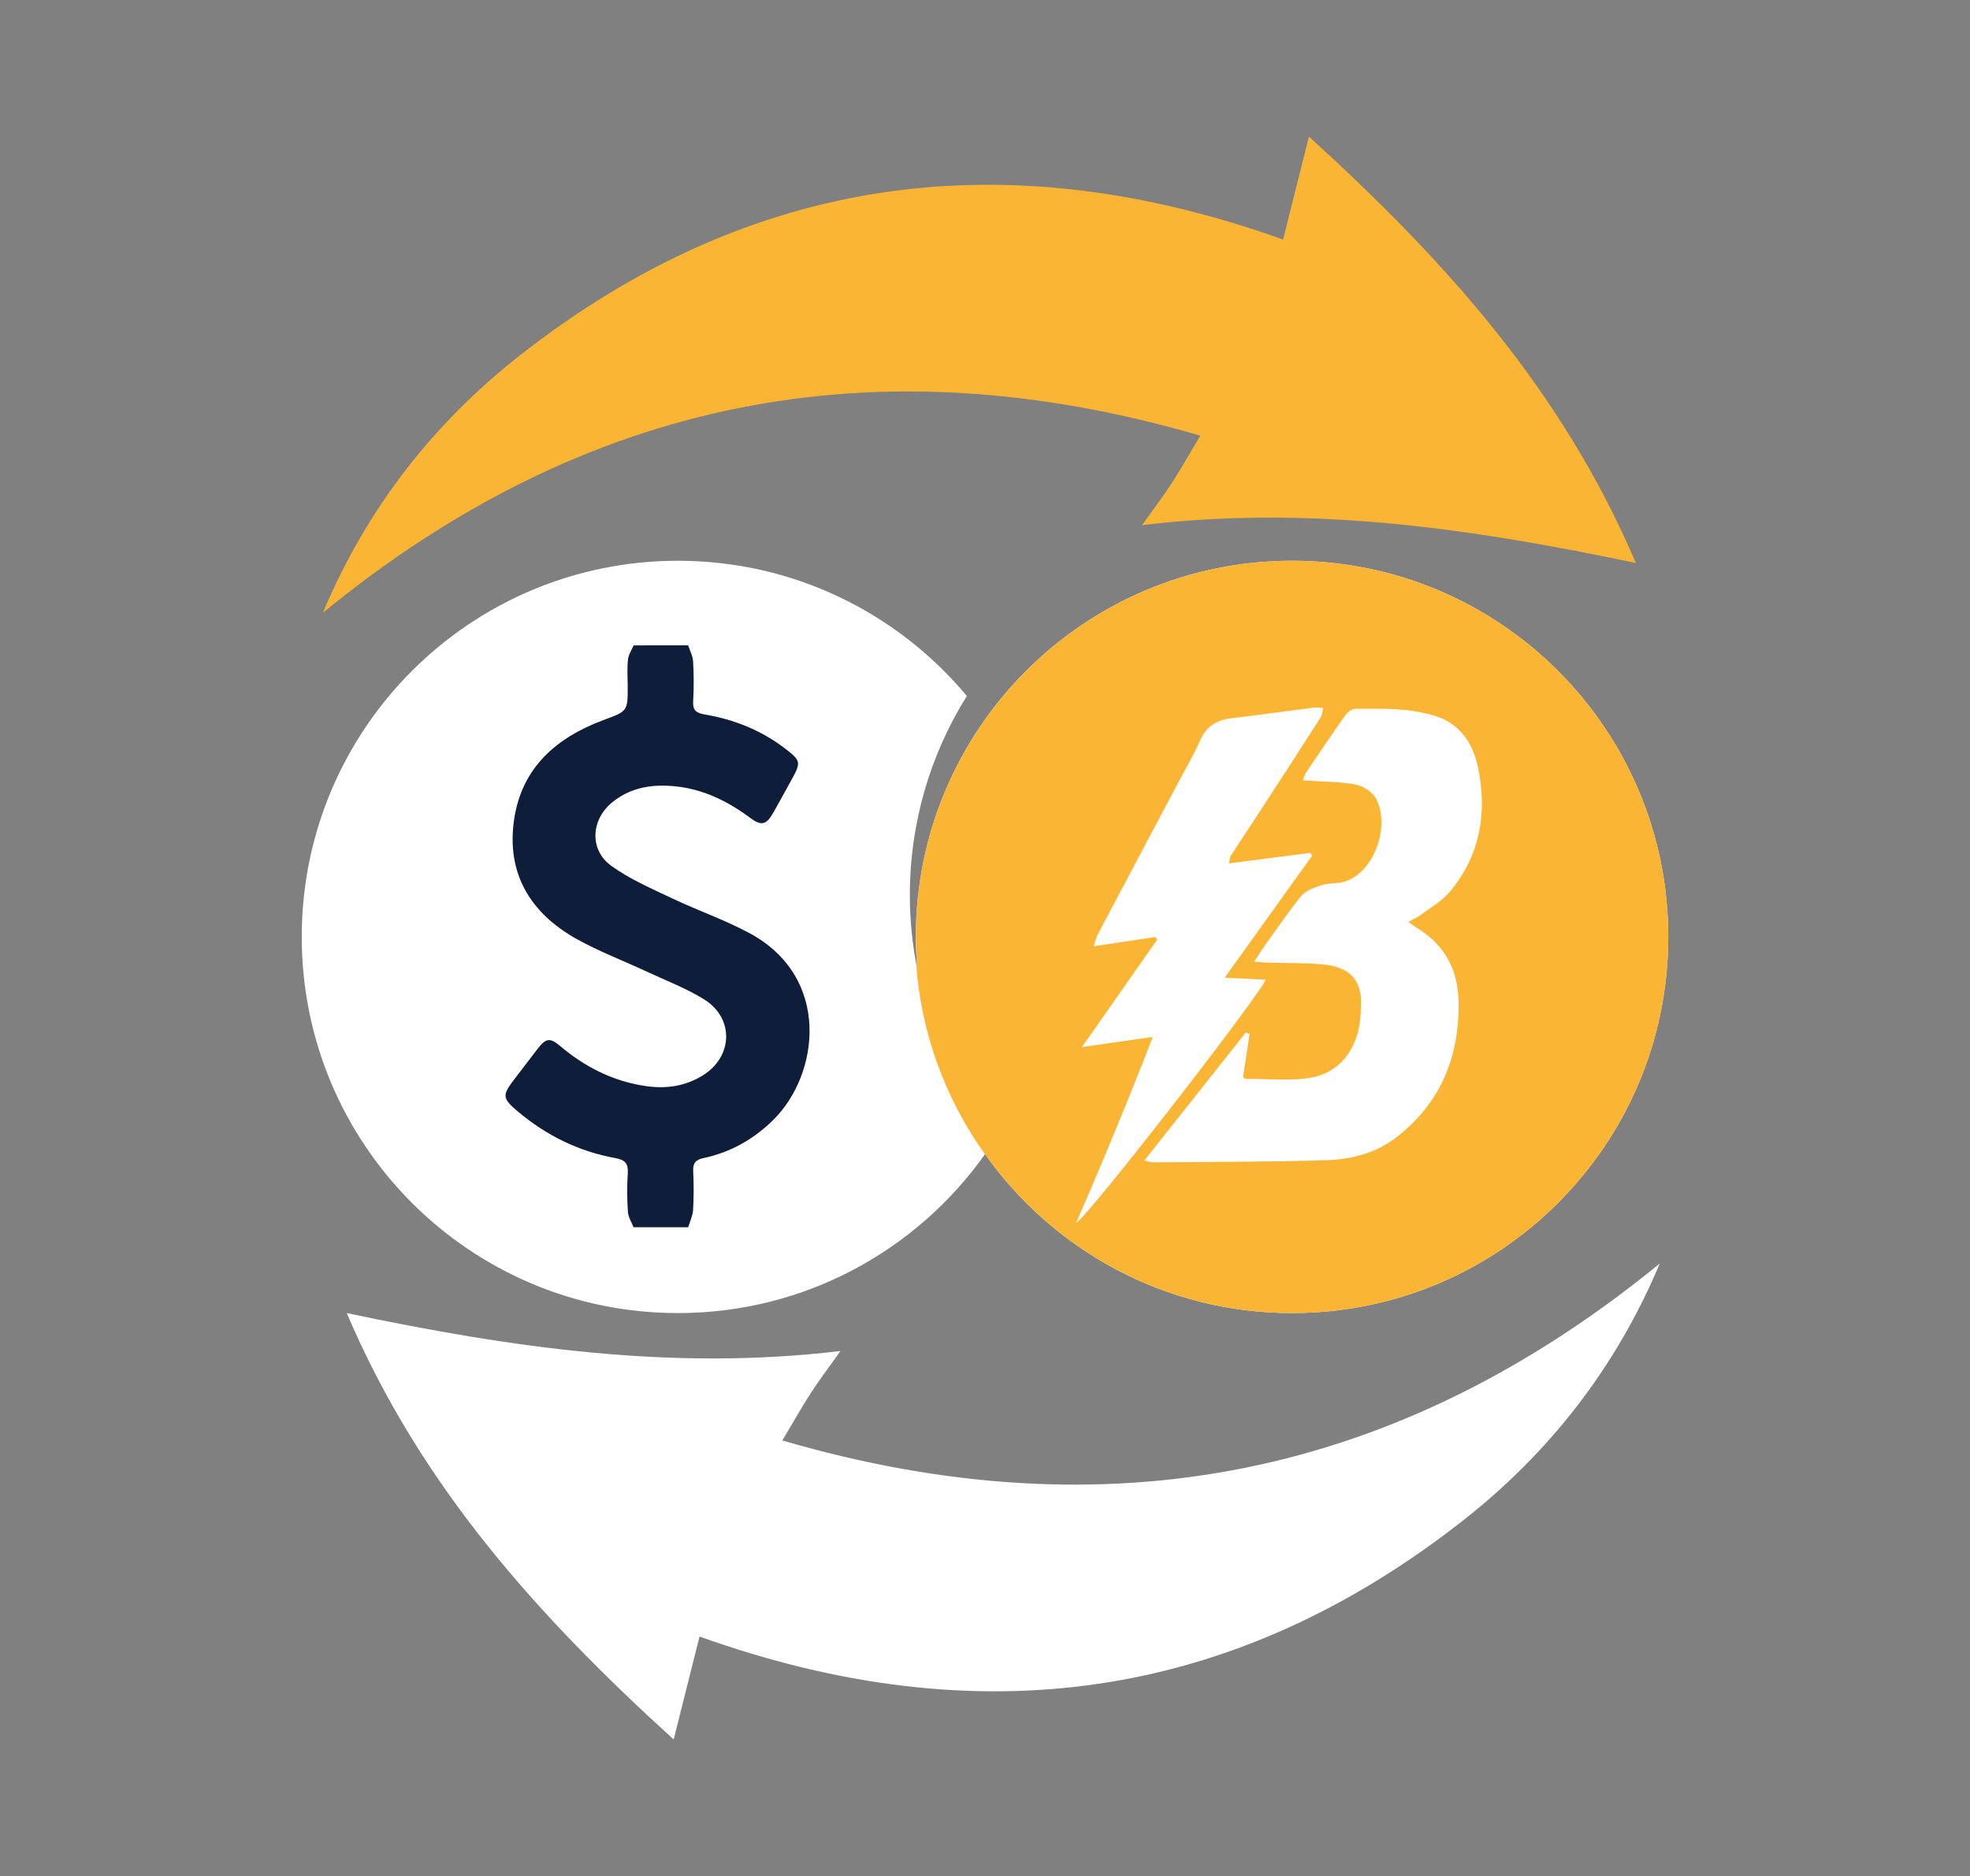 <?xml version="1.0" encoding="utf-8"?>
<!-- Generator: Adobe Illustrator 23.0.1, SVG Export Plug-In . SVG Version: 6.00 Build 0)  -->
<svg version="1.1" id="Layer_1" xmlns="http://www.w3.org/2000/svg" xmlns:xlink="http://www.w3.org/1999/xlink" x="0px" y="0px"
	 viewBox="0 0 315.47 300.47" style="enable-background:new 0 0 315.47 300.47;" xml:space="preserve">
<rect x="0" y="0" width="315.47" height="300.47" fill="#808080" stroke="none"/>
<style type="text/css">
	.st0{fill:#0E1D39;}
	.st1{fill:#17294B;}
	.st2{fill:none;stroke:#FAB534;stroke-width:5;stroke-miterlimit:10;}
	.st3{fill:none;stroke:#FAB534;stroke-width:5;stroke-linecap:round;stroke-linejoin:round;stroke-miterlimit:10;}
	.st4{fill:none;stroke:#505CA0;stroke-width:5;stroke-linecap:round;stroke-miterlimit:10;}
	.st5{fill:#FAB534;}
	.st6{fill:#F4B92E;}
	.st7{fill:#FEE14C;}
	.st8{fill:#FBF4B1;}
	.st9{fill:#FFD26F;}
	.st10{fill:#FAEF72;}
	.st11{fill:#FBF195;}
	.st12{fill:#FFFFFF;}
	.st13{clip-path:url(#SVGID_2_);}
	.st14{clip-path:url(#SVGID_4_);}
	.st15{clip-path:url(#SVGID_6_);}
	.st16{clip-path:url(#SVGID_8_);}
	.st17{fill:url(#XMLID_2_);}
	.st18{fill:url(#gold_1_);}
	.st19{fill:url(#gold_2_);}
	.st20{fill:#E5E5E5;}
	.st21{fill:#505CA0;}
</style>
<g>
	<path class="st12" d="M206.91,89.81c-33.27,0-60.25,26.97-60.25,60.25c0,1.77,0.09,3.51,0.24,5.24c-0.78-3.86-1.2-7.84-1.2-11.93
		c0-11.71,3.34-22.65,9.13-31.9c-11.05-13.24-27.67-21.66-46.27-21.66c-33.27,0-60.24,26.97-60.24,60.24
		c0,33.27,26.97,60.25,60.24,60.25c20.31,0,38.26-10.05,49.18-25.45c10.91,15.39,28.86,25.45,49.16,25.45
		c33.27,0,60.25-26.97,60.25-60.25C267.15,116.78,240.18,89.81,206.91,89.81z"/>
	<g>
		<g>
			<g>
				<path class="st5" d="M192.21,69.77c-1.83,3.06-3.14,5.4-4.59,7.64c-1.35,2.08-2.86,4.06-4.73,6.69
					c26.9-3.22,52.55,0.49,79.07,6.07c-11.82-27.76-30.7-48.6-52.35-68.29c-1.48,5.91-2.76,11.02-4.14,16.49
					c-44.38-15.9-85.18-10.46-122.16,18.5C69.34,67.83,58.68,81.53,51.71,98.13C93.51,63.94,139.94,54.51,192.21,69.77z"/>
			</g>
		</g>
	</g>
	<path class="st12" d="M125.28,230.7c1.83-3.06,3.14-5.4,4.59-7.64c1.35-2.08,2.86-4.06,4.73-6.69c-26.9,3.22-52.55-0.49-79.07-6.07
		c11.82,27.76,30.7,48.6,52.35,68.29c1.48-5.91,2.76-11.02,4.14-16.49c44.38,15.9,85.18,10.46,122.16-18.5
		c13.97-10.94,24.64-24.65,31.61-41.24C223.97,236.53,177.55,245.96,125.28,230.7z"/>
	<path class="st5" d="M267.15,150.05c0,33.28-26.97,60.25-60.24,60.25c-17.29,0-32.87-7.29-43.84-18.95
		c-0.38-0.4-0.76-0.81-1.13-1.22c-0.45-0.5-0.89-1.01-1.31-1.52c-0.26-0.3-0.51-0.61-0.76-0.93c-0.37-0.46-0.73-0.92-1.09-1.39
		c-0.35-0.47-0.7-0.95-1.04-1.43c0,0,0,0.01-0.01,0.01c-6.63-9.26-10.28-19.9-11.04-30.68c0.07,0.37,0.14,0.73,0.21,1.1
		c-0.15-1.72-0.24-3.47-0.24-5.24c0-33.27,26.97-60.24,60.25-60.24c18.71,0,35.44,8.53,46.49,21.92c0.3,0.37,0.61,0.75,0.9,1.13
		c0.17,0.2,0.32,0.41,0.48,0.62c0.15,0.2,0.31,0.4,0.46,0.61c0.28,0.37,0.56,0.76,0.83,1.14
		C263.05,125.06,267.15,137.08,267.15,150.05z"/>
	<g>
		<path class="st12" d="M200.1,165.63c-0.35,2.3-0.7,4.6-1.04,6.87c0.17,0.14,0.25,0.27,0.33,0.27c3.49-0.01,7.04,0.4,10.44-0.16
			c4.51-0.74,7.31-4.28,7.94-8.92c0.14-1.03,0.15-2.07,0.17-3.11c0.09-3.61-1.89-5.7-5.87-6.1c-3.04-0.3-6.12-0.22-9.18-0.32
			c-0.57-0.02-1.15-0.07-2.06-0.12c0.73-1.11,1.26-1.97,1.85-2.8c1.85-2.58,3.64-5.2,5.62-7.67c0.61-0.76,1.71-1.22,2.67-1.59
			c0.9-0.34,1.92-0.51,2.89-0.54c5.56-0.17,9.04-8.57,6.52-13.49c-0.54-1.04-1.97-2-3.15-2.26c-2.21-0.49-4.55-0.44-6.83-0.61
			c-0.52-0.04-1.05-0.07-1.76-0.11c0.21-0.54,0.29-0.9,0.48-1.19c2.05-3.04,4.08-6.08,6.2-9.07c0.37-0.53,1.07-1.17,1.62-1.18
			c4.32-0.05,8.66-0.17,12.85,1.12c4.01,1.24,6.06,4.39,6.86,8.13c1.57,7.29,0.42,14.19-4.49,20.05c-1.26,1.51-3.1,2.53-4.71,3.74
			c-0.5,0.38-1.11,0.62-1.94,1.07c0.66,0.46,1.07,0.77,1.51,1.05c4.24,2.63,6.39,6.45,6.53,11.43c0.25,8.86-2.69,16.3-9.75,21.89
			c-3.31,2.62-7.29,3.67-11.35,3.8c-9.29,0.3-18.59,0.26-27.89,0.35c-0.26,0-0.51-0.11-1.31-0.3c5.54-7,10.9-13.76,16.26-20.52
			C199.72,165.46,199.91,165.55,200.1,165.63z"/>
		<path class="st12" d="M172.32,195.86c2.7-6.18,5.37-12.51,8-19c1.47-3.62,2.9-7.22,4.29-10.79c-3.78,0.54-7.56,1.08-11.35,1.62
			c4.19-5.99,8.11-11.58,12.03-17.18c-0.08-0.15-0.16-0.3-0.24-0.45c-3.17,0.48-6.34,0.95-9.91,1.49c0.3-0.9,0.41-1.46,0.67-1.94
			c4.29-8.11,8.59-16.21,12.89-24.32c1.18-2.22,2.46-4.39,3.47-6.69c1-2.28,2.67-3.29,5.05-3.57c4.39-0.52,8.77-1.15,13.16-1.7
			c0.49-0.06,1.01,0.04,1.51,0.07c-0.13,0.5-0.14,1.08-0.41,1.5c-2.82,4.42-5.68,8.82-8.54,13.22c-1.94,2.98-3.9,5.94-5.83,8.92
			c-0.16,0.24-0.16,0.59-0.33,1.24c4.49-0.58,8.76-1.13,13.03-1.69c0.1,0.15,0.21,0.3,0.31,0.45c-4.57,6.38-9.14,12.76-14.01,19.55
			c2.52,0.12,4.53,0.21,6.55,0.31C202.46,158.41,174.39,194.71,172.32,195.86z"/>
	</g>
	<g>
		<path class="st0" d="M110.2,103.36c0.28,0.86,0.74,1.7,0.79,2.57c0.12,2.12,0.14,4.25,0.01,6.37c-0.09,1.48,0.52,1.9,1.87,2.13
			c4.7,0.8,9.04,2.53,12.86,5.46c2.48,1.9,2.57,2.21,1.09,4.87c-1.03,1.85-2.03,3.73-3.09,5.57c-1.01,1.76-1.86,1.95-3.51,0.72
			c-3.57-2.67-7.45-4.61-11.92-5.1c-3.74-0.41-7.3,0.1-10.31,2.59c-3.38,2.79-3.62,7.6-0.1,10.13c2.97,2.14,6.42,3.63,9.75,5.21
			c4.06,1.93,8.35,3.41,12.31,5.53c13.23,7.07,11.27,22.66,3.89,29.94c-3.16,3.12-6.85,5.2-11.17,6.12
			c-1.33,0.28-1.72,0.84-1.66,2.13c0.09,2.05,0.1,4.12-0.02,6.17c-0.06,0.94-0.51,1.86-0.78,2.78c-2.92,0-5.84,0-8.76,0
			c-0.32-0.82-0.85-1.63-0.9-2.47c-0.14-2.05-0.15-4.12-0.02-6.16c0.1-1.57-0.42-2.16-2-2.45c-5.86-1.06-11.04-3.62-15.59-7.45
			c-2.53-2.13-2.55-2.58-0.57-5.18c1.25-1.63,2.49-3.27,3.75-4.9c1.3-1.68,1.96-1.78,3.56-0.43c4.04,3.41,8.57,5.71,13.86,6.45
			c3.2,0.45,6.22-0.01,8.98-1.71c4.9-3.03,5.08-9.22,0.18-12.23c-2.86-1.76-6.04-2.97-9.1-4.4c-3.77-1.76-7.7-3.24-11.32-5.27
			c-7.39-4.15-11.22-10.5-9.95-19.11c1.22-8.28,6.74-13.08,14.21-15.88c3.95-1.48,4-1.36,3.98-5.56c-0.01-1.39-0.11-2.8,0.04-4.17
			c0.08-0.78,0.59-1.51,0.91-2.27C104.36,103.36,107.28,103.36,110.2,103.36z"/>
	</g>
</g>
</svg>
